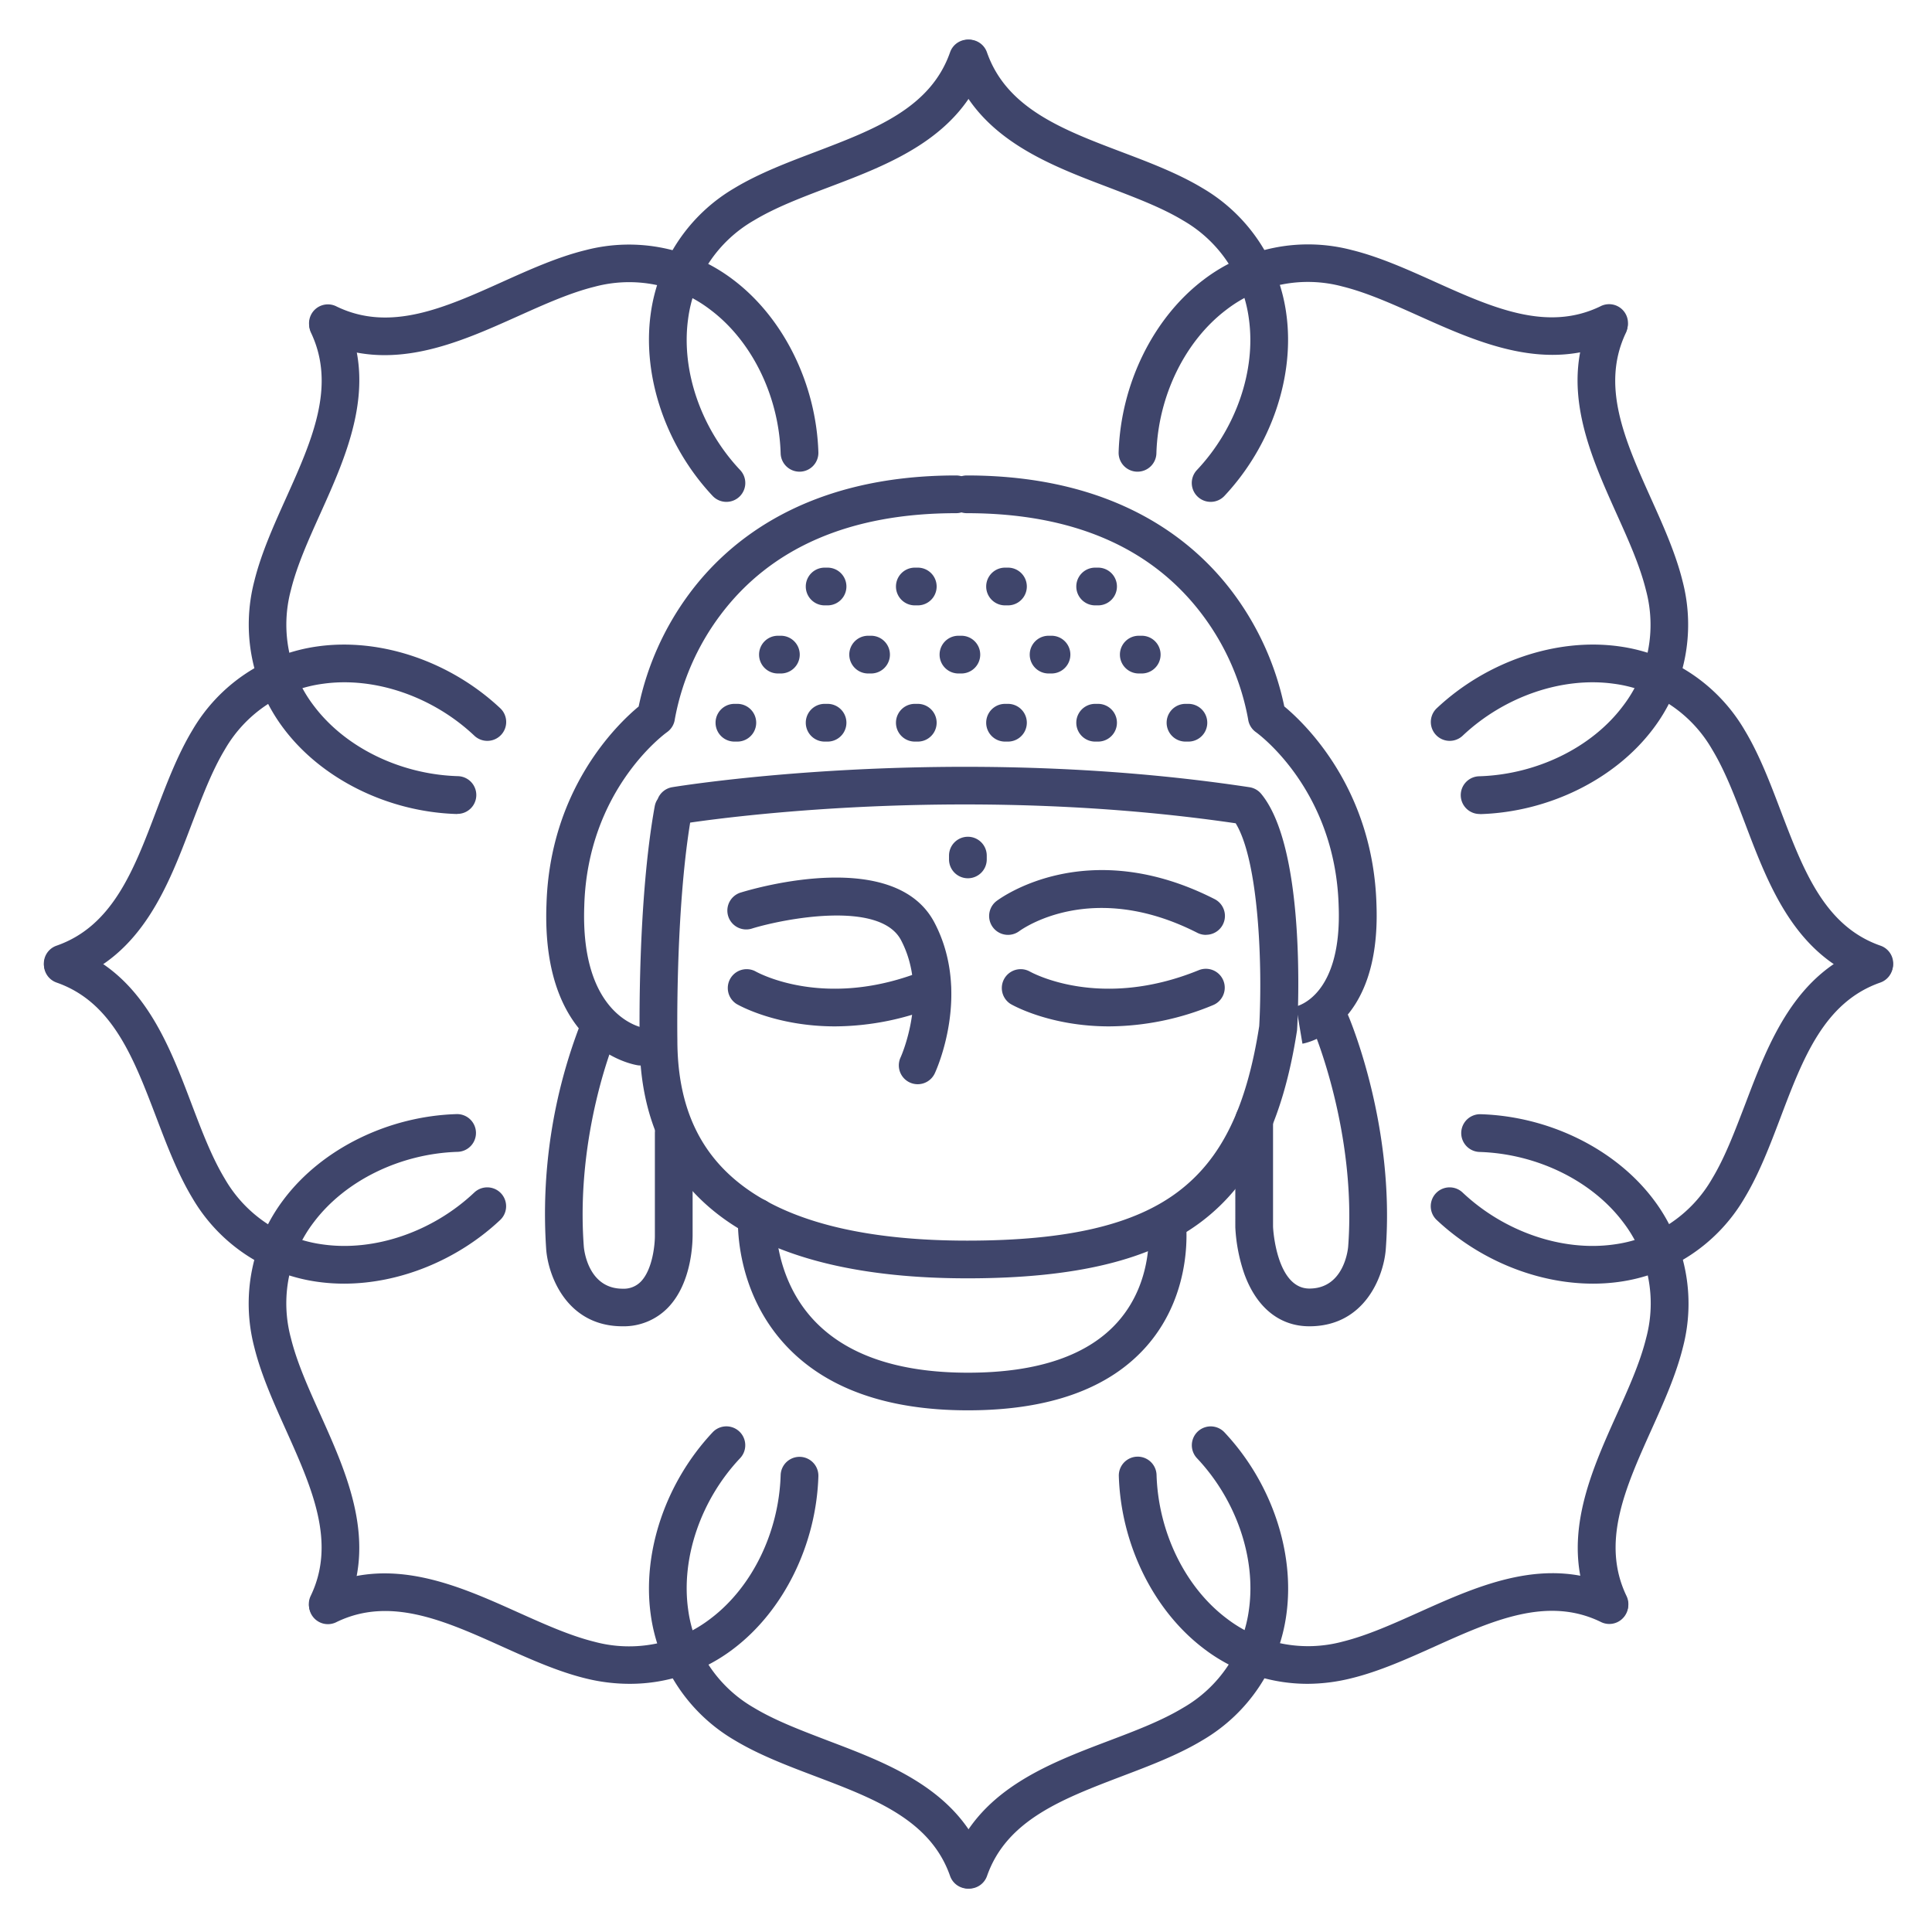 <?xml version="1.0" ?><svg viewBox="0 0 512 512" xmlns="http://www.w3.org/2000/svg"><defs><style>.cls-1{fill:#3f456b;}</style></defs><title/><g id="Lines"><path class="cls-1" d="M192.5,133a5,5,0,0,1-3.64-1.57c-12.4-13.19-18.69-31.67-16.42-48.23a45.69,45.69,0,0,1,22.2-33.35c6.48-3.91,14.07-6.79,21.41-9.57,15.71-6,30.54-11.59,35.73-26.43a5,5,0,1,1,9.44,3.3C254.5,36.39,236,43.42,219.6,49.63c-7.24,2.74-14.08,5.34-19.79,8.78a35.35,35.35,0,0,0-17.46,26.15c-1.87,13.64,3.41,29,13.79,40A5,5,0,0,1,192.5,133Z"/><path class="cls-1" d="M320.83,133a5,5,0,0,1-3.42-1.36,5,5,0,0,1-.22-7.07c10.38-11,15.67-26.37,13.79-40a35.35,35.35,0,0,0-17.46-26.15c-5.7-3.44-12.54-6-19.78-8.78-16.36-6.21-34.9-13.24-41.63-32.48a5,5,0,1,1,9.44-3.3c5.19,14.84,20,20.47,35.73,26.43,7.34,2.78,14.93,5.66,21.41,9.57a45.66,45.66,0,0,1,22.2,33.35c2.28,16.56-4,35-16.42,48.23A5,5,0,0,1,320.83,133Z"/><path class="cls-1" d="M256.83,500.5a5.06,5.06,0,0,1-1.65-.28,5,5,0,0,1-3.07-6.37c6.73-19.24,25.27-26.27,41.63-32.48,7.24-2.74,14.08-5.34,19.78-8.78A35.35,35.35,0,0,0,331,426.44c1.88-13.64-3.41-29-13.79-40a5,5,0,0,1,7.28-6.86c12.41,13.19,18.7,31.67,16.42,48.23a45.66,45.66,0,0,1-22.2,33.35c-6.48,3.91-14.07,6.79-21.41,9.57-15.7,6-30.54,11.59-35.73,26.43A5,5,0,0,1,256.83,500.5Z"/><path class="cls-1" d="M256.5,500.5a5,5,0,0,1-4.72-3.35c-5.19-14.84-20-20.47-35.73-26.43-7.34-2.78-14.93-5.66-21.41-9.57a45.69,45.69,0,0,1-22.2-33.35c-2.27-16.56,4-35,16.42-48.23a5,5,0,0,1,7.28,6.86c-10.38,11-15.66,26.37-13.79,40a35.35,35.35,0,0,0,17.46,26.15c5.71,3.44,12.55,6,19.79,8.78,16.36,6.21,34.9,13.24,41.62,32.48a5,5,0,0,1-4.72,6.65Z"/><path class="cls-1" d="M496.67,260.34a5,5,0,0,1-1.65-.29c-19.24-6.72-26.27-25.26-32.48-41.62-2.75-7.24-5.34-14.08-8.79-19.79a35.31,35.31,0,0,0-26.14-17.45c-13.65-1.88-29,3.4-40,13.79a5,5,0,1,1-6.85-7.29c13.19-12.4,31.67-18.69,48.23-16.41a45.68,45.68,0,0,1,33.35,22.2c3.91,6.48,6.79,14.07,9.57,21.4,6,15.71,11.59,30.55,26.43,35.73a5,5,0,0,1-1.65,9.73Z"/><path class="cls-1" d="M422.15,340.18c-14.65,0-30-6.15-41.41-16.87a5,5,0,0,1,6.85-7.29c11,10.39,26.37,15.67,40,13.79a35.31,35.31,0,0,0,26.14-17.45c3.45-5.71,6-12.55,8.79-19.79,6.21-16.36,13.24-34.9,32.48-41.62a5,5,0,0,1,3.3,9.44c-14.84,5.18-20.47,20-26.43,35.73-2.78,7.33-5.66,14.92-9.57,21.4A45.68,45.68,0,0,1,429,339.72,49.87,49.87,0,0,1,422.15,340.18Z"/><path class="cls-1" d="M91.18,340.18a50,50,0,0,1-6.82-.46A45.64,45.64,0,0,1,51,317.52c-3.91-6.48-6.79-14.07-9.58-21.4-6-15.71-11.59-30.55-26.42-35.73a5,5,0,0,1,3.3-9.44c19.23,6.72,26.27,25.26,32.47,41.62,2.75,7.24,5.35,14.08,8.79,19.79a35.34,35.34,0,0,0,26.14,17.45c13.65,1.88,29-3.4,40-13.79a5,5,0,1,1,6.85,7.29C121.19,334,105.83,340.18,91.18,340.18Z"/><path class="cls-1" d="M16.67,260.34A5,5,0,0,1,15,250.61c14.83-5.18,20.46-20,26.42-35.73,2.79-7.33,5.67-14.92,9.58-21.4a45.64,45.64,0,0,1,33.34-22.2c16.56-2.27,35,4,48.23,16.41a5,5,0,0,1-6.85,7.29c-11-10.39-26.38-15.67-40-13.79a35.34,35.34,0,0,0-26.14,17.45c-3.44,5.71-6,12.55-8.79,19.79-6.2,16.36-13.24,34.9-32.47,41.62A5.08,5.08,0,0,1,16.67,260.34Z"/><path class="cls-1" d="M301.45,125h-.15a5,5,0,0,1-4.85-5.15c.56-18.1,9.18-35.61,22.5-45.71a45.63,45.63,0,0,1,39.27-7.88c7.35,1.81,14.75,5.14,21.91,8.36,15.32,6.9,29.79,13.41,43.95,6.58a5,5,0,1,1,4.34,9C410.07,99,392,90.89,376,83.71c-7.06-3.17-13.74-6.17-20.21-7.78A35.36,35.36,0,0,0,325,82.08c-11,8.32-18.08,22.9-18.54,38A5,5,0,0,1,301.45,125Z"/><path class="cls-1" d="M392.19,215.72a5,5,0,0,1-.15-10c15.15-.47,29.73-7.57,38-18.54a35.34,35.34,0,0,0,6.14-30.84c-1.6-6.47-4.6-13.14-7.78-20.2-7.18-16-15.31-34-6.46-52.4a5,5,0,0,1,9,4.34c-6.82,14.16-.31,28.63,6.58,44,3.22,7.15,6.55,14.55,8.37,21.9a45.71,45.71,0,0,1-7.88,39.28c-10.1,13.32-27.62,21.94-45.71,22.49Z"/><path class="cls-1" d="M166.83,446.23a48.42,48.42,0,0,1-11.72-1.46c-7.35-1.81-14.75-5.14-21.91-8.36-15.32-6.9-29.79-13.41-43.95-6.58a5,5,0,1,1-4.34-9c18.35-8.85,36.44-.71,52.39,6.47,7.07,3.17,13.74,6.17,20.21,7.78a35.36,35.36,0,0,0,30.83-6.15c11-8.32,18.08-22.9,18.54-38a5,5,0,1,1,10,.3c-.56,18.1-9.18,35.61-22.5,45.71A45.19,45.19,0,0,1,166.83,446.23Z"/><path class="cls-1" d="M86.84,430.09a5,5,0,0,1-4.5-7.17c6.82-14.16.31-28.63-6.58-44-3.22-7.15-6.55-14.55-8.37-21.9a45.69,45.69,0,0,1,7.89-39.28c10.1-13.32,27.61-21.94,45.7-22.49a5,5,0,1,1,.31,10c-15.15.47-29.73,7.57-38.05,18.54a35.38,35.38,0,0,0-6.14,30.84c1.6,6.47,4.6,13.14,7.78,20.2,7.18,16,15.31,34,6.47,52.4A5,5,0,0,1,86.84,430.09Z"/><path class="cls-1" d="M426.49,430.09a5,5,0,0,1-4.5-2.83c-8.85-18.36-.72-36.44,6.46-52.4,3.18-7.06,6.18-13.73,7.78-20.2a35.34,35.34,0,0,0-6.14-30.84c-8.32-11-22.9-18.07-38-18.54a5,5,0,1,1,.31-10c18.09.55,35.61,9.17,45.71,22.49a45.71,45.71,0,0,1,7.88,39.28c-1.82,7.35-5.15,14.75-8.37,21.9-6.89,15.33-13.4,29.8-6.58,44a5,5,0,0,1-4.5,7.17Z"/><path class="cls-1" d="M346.5,446.23A45.19,45.19,0,0,1,319,436.89c-13.32-10.1-21.94-27.61-22.5-45.71a5,5,0,1,1,10-.3c.46,15.14,7.57,29.72,18.54,38a35.36,35.36,0,0,0,30.83,6.15c6.47-1.61,13.15-4.61,20.21-7.78,16-7.18,34-15.32,52.39-6.47a5,5,0,1,1-4.34,9c-14.16-6.83-28.63-.32-43.95,6.58-7.16,3.22-14.56,6.55-21.91,8.36A48.42,48.42,0,0,1,346.5,446.23Z"/><path class="cls-1" d="M121.14,215.72H121c-18.09-.55-35.6-9.17-45.7-22.49a45.69,45.69,0,0,1-7.89-39.28c1.82-7.35,5.15-14.75,8.37-21.9,6.89-15.33,13.4-29.8,6.58-44a5,5,0,0,1,9-4.34c8.84,18.36.71,36.44-6.47,52.4-3.18,7.06-6.18,13.73-7.78,20.2a35.38,35.38,0,0,0,6.14,30.84c8.32,11,22.9,18.07,38.05,18.54a5,5,0,0,1-.15,10Z"/><path class="cls-1" d="M211.88,125a5,5,0,0,1-5-4.85c-.46-15.14-7.57-29.72-18.54-38a35.36,35.36,0,0,0-30.83-6.15c-6.47,1.61-13.14,4.61-20.21,7.78-16,7.18-34,15.32-52.39,6.47a5,5,0,1,1,4.34-9c14.16,6.83,28.63.32,43.95-6.58,7.16-3.22,14.56-6.55,21.91-8.36a45.62,45.62,0,0,1,39.27,7.88c13.32,10.1,21.94,27.61,22.5,45.71A5,5,0,0,1,212,125Z"/><path class="cls-1" d="M169.78,282.37a5.78,5.78,0,0,1-.71-.05c-1-.15-25.69-4.13-24.25-42.58.87-30.57,18.71-47.77,24.43-52.51a76.38,76.38,0,0,1,13.28-29.7C193.12,143.15,214,126,253.37,126a5,5,0,0,1,0,10c-28.05,0-49.09,9.11-62.53,27.09a65.64,65.64,0,0,0-12,27.49,5,5,0,0,1-2.07,3.45c-.85.61-21.06,15.48-21.93,46-1.1,29.6,15.51,32.33,15.68,32.35a5,5,0,0,1-.71,9.95Z"/><path class="cls-1" d="M345.16,276.59l-1.66-9.86-.1,0c.5-.11,12.27-2.89,11.36-26.63-.87-30.59-21.08-45.46-21.94-46.08a5,5,0,0,1-2.06-3.45,65.68,65.68,0,0,0-12-27.48c-13.44-18-34.48-27.09-62.53-27.09a5,5,0,1,1,0-10c39.36,0,60.25,17.13,70.84,31.51a76.38,76.38,0,0,1,13.28,29.7c5.72,4.74,23.56,22,24.43,52.56C366,272.7,346,276.45,345.16,276.59Z"/><path class="cls-1" d="M256.33,338.77c-27.36,0-48.58-5-63.06-14.78-15.77-10.67-23.76-26.93-23.76-48.32,0-1.39-.61-36.61,4-62a4.88,4.88,0,0,1,.79-1.92,5,5,0,0,1,3.82-3.13c.73-.12,73.14-12.1,153,0a5,5,0,0,1,3.11,1.76c11.88,14.41,9.8,57.51,9.52,62.38a3.91,3.91,0,0,1-.05.48c-3.77,24.23-11.8,40.26-25.26,50.47S285.11,338.77,256.33,338.77ZM182.9,218c-3.94,24.26-3.39,57.25-3.39,57.59,0,18.21,6.34,31.31,19.37,40.13,12.79,8.67,32.13,13.06,57.45,13.06,26.49,0,44.29-4.15,56-13.06,11.37-8.63,18-22.14,21.38-43.79.89-16.07-.1-43.69-6.24-53.75C259.35,208.2,197.28,215.91,182.9,218Z"/><path class="cls-1" d="M165,351.48c-14.74,0-19.69-13.3-20.25-20.34a139.67,139.67,0,0,1,9.29-60.35,5,5,0,1,1,9.18,4c-.11.27-10.77,25.45-8.5,55.62.1,1.1,1.27,11.11,10.28,11.11a6.3,6.3,0,0,0,4.81-1.86c3.22-3.3,3.79-10.22,3.74-12.38v-27a5,5,0,0,1,10,0v26.78c0,1.58,0,12.79-6.59,19.54A16.31,16.31,0,0,1,165,351.48Z"/><path class="cls-1" d="M347,351.48c-7.92,0-14.06-5-17.28-14a44.47,44.47,0,0,1-2.35-12.23V296.78a5,5,0,0,1,10,0V325c0,.94,1,16.48,9.63,16.48,9.29,0,10.25-10.67,10.28-11.13,2.27-30.17-9.11-57.13-9.23-57.4a5,5,0,0,1,9.19-3.95c.51,1.19,12.47,29.4,10,62.12C366.68,338.18,361.73,351.48,347,351.48Z"/><path class="cls-1" d="M243.2,287.33a5,5,0,0,1-4.53-7.12c.08-.15,7.59-16.84.11-31.06-5.59-10.63-30.95-5.68-39.39-3.11a5,5,0,1,1-2.91-9.56c4.13-1.26,40.75-11.77,51.15,8,9.82,18.67.51,39.08.11,39.94A5,5,0,0,1,243.2,287.33Z"/><path class="cls-1" d="M221.31,272c-15.63,0-25.51-5.58-26.12-5.94a5,5,0,0,1,5-8.65c.8.45,18.81,10.33,44.87-.3a5,5,0,0,1,3.78,9.26A72.42,72.42,0,0,1,221.31,272Z"/><path class="cls-1" d="M293.93,272c-15.62,0-25.51-5.58-26.12-5.94a5,5,0,0,1,5-8.65c.8.45,18.8,10.33,44.87-.3a5,5,0,0,1,3.78,9.26A72.51,72.51,0,0,1,293.93,272Z"/><path class="cls-1" d="M256.5,373.75c-21.34,0-37.55-5.76-48.19-17.13-13.85-14.81-12.77-33.56-12.72-34.35a5,5,0,0,1,10,.65c0,.23-.75,15.42,10.14,27,8.67,9.2,22.39,13.86,40.79,13.86,18.56,0,32-4.61,39.91-13.71,9.74-11.2,7.88-25.51,7.86-25.65a5,5,0,0,1,9.9-1.38c.11.77,2.48,19-10.22,33.59C294.05,368,278.08,373.75,256.5,373.75Z"/><path class="cls-1" d="M256.5,232.75a5,5,0,0,1-5-5v-1a5,5,0,0,1,10,0v1A5,5,0,0,1,256.5,232.75Z"/><path class="cls-1" d="M319.58,247.75a5,5,0,0,1-2.27-.54c-28-14.27-46.41-1-47.18-.46a5,5,0,0,1-6-8c1-.73,23.92-17.7,57.75-.48a5,5,0,0,1-2.27,9.46Z"/></g><g id="Outline"><path class="cls-1" d="M302.57,178.48h-.78a5,5,0,0,1,0-10h.78a5,5,0,0,1,0,10Z"/><path class="cls-1" d="M314.94,196.53h-.77a5,5,0,0,1,0-10h.77a5,5,0,0,1,0,10Z"/><path class="cls-1" d="M291,160.43h-.77a5,5,0,0,1,0-10H291a5,5,0,0,1,0,10Z"/><path class="cls-1" d="M278.66,178.48h-.77a5,5,0,0,1,0-10h.77a5,5,0,0,1,0,10Z"/><path class="cls-1" d="M291,196.53h-.77a5,5,0,0,1,0-10H291a5,5,0,0,1,0,10Z"/><path class="cls-1" d="M267.12,160.43h-.77a5,5,0,0,1,0-10h.77a5,5,0,0,1,0,10Z"/><path class="cls-1" d="M254.75,178.48H254a5,5,0,0,1,0-10h.77a5,5,0,0,1,0,10Z"/><path class="cls-1" d="M267.12,196.53h-.77a5,5,0,0,1,0-10h.77a5,5,0,0,1,0,10Z"/><path class="cls-1" d="M243.22,160.43h-.78a5,5,0,0,1,0-10h.78a5,5,0,0,1,0,10Z"/><path class="cls-1" d="M230.84,178.48h-.77a5,5,0,0,1,0-10h.77a5,5,0,0,1,0,10Z"/><path class="cls-1" d="M243.22,196.53h-.78a5,5,0,0,1,0-10h.78a5,5,0,0,1,0,10Z"/><path class="cls-1" d="M219.31,160.43h-.77a5,5,0,0,1,0-10h.77a5,5,0,0,1,0,10Z"/><path class="cls-1" d="M206.94,178.48h-.78a5,5,0,0,1,0-10h.78a5,5,0,0,1,0,10Z"/><path class="cls-1" d="M219.31,196.53h-.77a5,5,0,0,1,0-10h.77a5,5,0,0,1,0,10Z"/><path class="cls-1" d="M195.4,196.53h-.77a5,5,0,0,1,0-10h.77a5,5,0,0,1,0,10Z"/></g></svg>